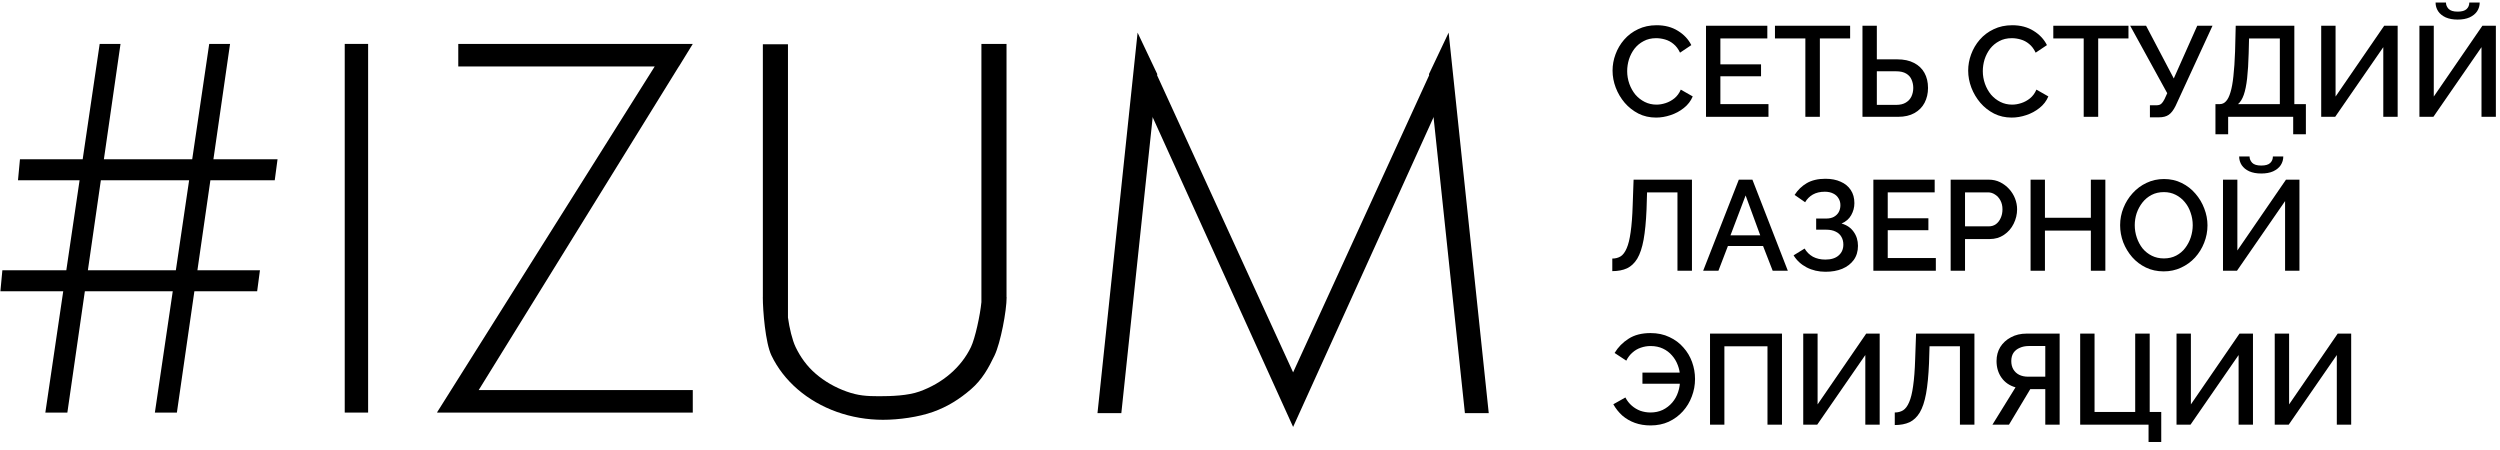 <svg width="317" height="57" viewBox="0 0 317 57" fill="none" xmlns="http://www.w3.org/2000/svg">
<path d="M204.472 8.956C204.472 8.252 204.596 7.563 204.846 6.891C205.095 6.208 205.458 5.59 205.935 5.037C206.423 4.473 207.014 4.028 207.708 3.703C208.402 3.367 209.188 3.199 210.067 3.199C211.108 3.199 212.008 3.437 212.767 3.914C213.526 4.381 214.09 4.982 214.458 5.72L213.027 6.679C212.81 6.213 212.534 5.844 212.197 5.573C211.872 5.302 211.514 5.113 211.124 5.004C210.744 4.896 210.37 4.841 210.002 4.841C209.394 4.841 208.863 4.966 208.408 5.216C207.952 5.454 207.567 5.774 207.253 6.175C206.949 6.576 206.716 7.026 206.553 7.525C206.402 8.024 206.326 8.523 206.326 9.022C206.326 9.575 206.418 10.111 206.602 10.632C206.787 11.141 207.041 11.597 207.367 11.998C207.703 12.388 208.099 12.697 208.554 12.925C209.009 13.153 209.508 13.267 210.05 13.267C210.419 13.267 210.804 13.202 211.205 13.072C211.606 12.941 211.975 12.741 212.311 12.47C212.658 12.188 212.929 11.819 213.124 11.364L214.637 12.226C214.399 12.8 214.024 13.288 213.515 13.69C213.016 14.091 212.452 14.394 211.823 14.6C211.205 14.806 210.593 14.909 209.985 14.909C209.172 14.909 208.429 14.741 207.757 14.405C207.085 14.058 206.505 13.603 206.017 13.039C205.529 12.464 205.149 11.825 204.878 11.12C204.607 10.404 204.472 9.683 204.472 8.956Z" fill="black"/>
<path d="M224.243 13.202V14.812H216.322V3.264H224.097V4.874H218.144V8.16H223.3V9.672H218.144V13.202H224.243Z" fill="black"/>
<path d="M234.596 4.874H230.758V14.812H228.92V4.874H225.065V3.264H234.596V4.874Z" fill="black"/>
<path d="M236.161 14.812V3.264H237.983V7.525H240.569C241.415 7.525 242.125 7.677 242.7 7.981C243.274 8.273 243.714 8.691 244.017 9.233C244.321 9.775 244.473 10.415 244.473 11.152C244.473 11.846 244.326 12.475 244.033 13.039C243.741 13.592 243.312 14.026 242.748 14.34C242.185 14.655 241.496 14.812 240.683 14.812H236.161ZM237.983 13.299H240.423C240.932 13.299 241.344 13.202 241.659 13.007C241.984 12.811 242.223 12.551 242.374 12.226C242.526 11.89 242.602 11.532 242.602 11.152C242.602 10.784 242.532 10.437 242.391 10.111C242.261 9.786 242.033 9.526 241.708 9.331C241.382 9.135 240.948 9.038 240.406 9.038H237.983V13.299Z" fill="black"/>
<path d="M249.565 8.956C249.565 8.252 249.69 7.563 249.939 6.891C250.189 6.208 250.552 5.59 251.029 5.037C251.517 4.473 252.108 4.028 252.802 3.703C253.496 3.367 254.282 3.199 255.161 3.199C256.201 3.199 257.101 3.437 257.86 3.914C258.62 4.381 259.183 4.982 259.552 5.72L258.121 6.679C257.904 6.213 257.627 5.844 257.291 5.573C256.966 5.302 256.608 5.113 256.218 5.004C255.838 4.896 255.464 4.841 255.095 4.841C254.488 4.841 253.957 4.966 253.501 5.216C253.046 5.454 252.661 5.774 252.347 6.175C252.043 6.576 251.81 7.026 251.647 7.525C251.495 8.024 251.42 8.523 251.42 9.022C251.42 9.575 251.512 10.111 251.696 10.632C251.88 11.141 252.135 11.597 252.461 11.998C252.797 12.388 253.192 12.697 253.648 12.925C254.103 13.153 254.602 13.267 255.144 13.267C255.513 13.267 255.898 13.202 256.299 13.072C256.7 12.941 257.069 12.741 257.405 12.47C257.752 12.188 258.023 11.819 258.218 11.364L259.731 12.226C259.492 12.8 259.118 13.288 258.609 13.69C258.11 14.091 257.546 14.394 256.917 14.6C256.299 14.806 255.686 14.909 255.079 14.909C254.266 14.909 253.523 14.741 252.851 14.405C252.179 14.058 251.598 13.603 251.111 13.039C250.623 12.464 250.243 11.825 249.972 11.12C249.701 10.404 249.565 9.683 249.565 8.956Z" fill="black"/>
<path d="M269.89 4.874H266.051V14.812H264.213V4.874H260.359V3.264H269.89V4.874Z" fill="black"/>
<path d="M272.61 14.877V13.348H273.439C273.71 13.348 273.916 13.283 274.057 13.153C274.198 13.023 274.334 12.828 274.464 12.567L274.805 11.819L270.105 3.264H272.122L275.635 9.949L278.611 3.264H280.547L275.863 13.429C275.602 13.961 275.315 14.335 275.001 14.552C274.697 14.768 274.279 14.877 273.748 14.877H272.61Z" fill="black"/>
<path d="M280.919 17.024V13.202H281.472C281.776 13.202 282.036 13.082 282.253 12.844C282.48 12.605 282.67 12.226 282.822 11.705C282.985 11.185 283.109 10.502 283.196 9.656C283.294 8.799 283.364 7.753 283.408 6.517L283.489 3.264H290.922V13.202H292.386V17.024H290.776V14.812H282.529V17.024H280.919ZM283.782 13.202H289.084V4.874H285.18L285.132 6.761C285.099 8.008 285.034 9.065 284.936 9.932C284.839 10.789 284.698 11.483 284.514 12.014C284.329 12.546 284.085 12.941 283.782 13.202Z" fill="black"/>
<path d="M294.329 14.812V3.264H296.15V12.242L302.315 3.264H304.023V14.812H302.201V5.98L296.102 14.812H294.329Z" fill="black"/>
<path d="M306.782 14.812V3.264H308.603V12.242L314.768 3.264H316.476V14.812H314.654V5.98L308.555 14.812H306.782ZM311.629 2.483C311.043 2.483 310.539 2.391 310.116 2.207C309.693 2.011 309.373 1.751 309.156 1.426C308.939 1.09 308.831 0.721 308.831 0.32H310.148C310.148 0.613 310.257 0.878 310.474 1.117C310.701 1.355 311.086 1.475 311.629 1.475C312.16 1.475 312.539 1.366 312.767 1.149C312.995 0.932 313.109 0.656 313.109 0.32H314.426C314.426 0.721 314.318 1.09 314.101 1.426C313.884 1.751 313.564 2.011 313.141 2.207C312.729 2.391 312.225 2.483 311.629 2.483Z" fill="black"/>
<path d="M212.702 34.33V24.392H208.847L208.782 26.539C208.717 28.089 208.592 29.374 208.408 30.394C208.223 31.402 207.958 32.199 207.611 32.785C207.264 33.359 206.83 33.771 206.309 34.021C205.789 34.259 205.166 34.379 204.439 34.379V32.785C204.84 32.785 205.193 32.692 205.496 32.508C205.8 32.313 206.055 31.971 206.261 31.483C206.478 30.995 206.646 30.312 206.765 29.434C206.895 28.545 206.982 27.412 207.025 26.035L207.139 22.782H214.54V34.33H212.702Z" fill="black"/>
<path d="M220.482 22.782H222.206L226.696 34.33H224.776L223.556 31.191H219.1L217.896 34.33H215.961L220.482 22.782ZM223.199 29.841L221.344 24.782L219.425 29.841H223.199Z" fill="black"/>
<path d="M231.476 34.46C230.598 34.46 229.801 34.276 229.085 33.907C228.38 33.538 227.827 33.029 227.426 32.378L228.825 31.516C229.085 31.96 229.438 32.307 229.882 32.557C230.338 32.795 230.858 32.915 231.444 32.915C232.181 32.915 232.745 32.741 233.135 32.394C233.536 32.047 233.737 31.586 233.737 31.012C233.737 30.643 233.656 30.318 233.493 30.036C233.33 29.743 233.086 29.521 232.761 29.369C232.436 29.206 232.04 29.125 231.574 29.125H230.289V27.71H231.574C231.953 27.71 232.273 27.639 232.533 27.498C232.804 27.347 233.01 27.146 233.151 26.897C233.292 26.636 233.363 26.344 233.363 26.018C233.363 25.682 233.282 25.39 233.119 25.14C232.967 24.88 232.745 24.679 232.452 24.538C232.159 24.387 231.801 24.311 231.379 24.311C230.793 24.311 230.289 24.43 229.866 24.668C229.454 24.907 229.129 25.232 228.89 25.644L227.556 24.717C227.957 24.088 228.473 23.59 229.101 23.221C229.741 22.852 230.527 22.668 231.46 22.668C232.208 22.668 232.853 22.793 233.395 23.042C233.948 23.28 234.377 23.633 234.68 24.099C234.984 24.555 235.136 25.108 235.136 25.758C235.136 26.3 235 26.81 234.729 27.287C234.469 27.753 234.062 28.106 233.509 28.344C234.171 28.529 234.68 28.876 235.038 29.385C235.407 29.895 235.591 30.491 235.591 31.174C235.591 31.868 235.412 32.465 235.054 32.964C234.697 33.451 234.209 33.825 233.591 34.086C232.983 34.335 232.279 34.46 231.476 34.46Z" fill="black"/>
<path d="M245.464 32.719V34.33H237.543V22.782H245.317V24.392H239.364V27.677H244.52V29.19H239.364V32.719H245.464Z" fill="black"/>
<path d="M247.343 34.33V22.782H252.19C252.71 22.782 253.187 22.89 253.621 23.107C254.055 23.324 254.434 23.611 254.76 23.969C255.085 24.327 255.334 24.728 255.508 25.173C255.681 25.617 255.768 26.073 255.768 26.539C255.768 27.179 255.622 27.791 255.329 28.377C255.047 28.951 254.64 29.418 254.109 29.776C253.589 30.133 252.981 30.312 252.287 30.312H249.165V34.33H247.343ZM249.165 28.702H252.174C252.521 28.702 252.824 28.61 253.084 28.426C253.345 28.23 253.545 27.97 253.686 27.645C253.838 27.32 253.914 26.951 253.914 26.539C253.914 26.116 253.827 25.742 253.654 25.417C253.48 25.091 253.253 24.842 252.971 24.668C252.7 24.484 252.401 24.392 252.076 24.392H249.165V28.702Z" fill="black"/>
<path d="M266.959 22.782V34.33H265.121V29.239H259.298V34.33H257.477V22.782H259.298V27.612H265.121V22.782H266.959Z" fill="black"/>
<path d="M274.362 34.411C273.527 34.411 272.774 34.248 272.102 33.923C271.429 33.598 270.849 33.159 270.361 32.606C269.873 32.042 269.494 31.413 269.223 30.719C268.962 30.014 268.832 29.293 268.832 28.556C268.832 27.786 268.973 27.054 269.255 26.36C269.537 25.655 269.927 25.032 270.426 24.489C270.925 23.936 271.511 23.503 272.183 23.188C272.866 22.863 273.603 22.7 274.395 22.7C275.219 22.7 275.967 22.868 276.639 23.204C277.323 23.541 277.903 23.991 278.38 24.555C278.868 25.118 279.242 25.747 279.502 26.441C279.773 27.135 279.909 27.846 279.909 28.572C279.909 29.342 279.768 30.079 279.486 30.784C279.215 31.478 278.83 32.102 278.331 32.654C277.832 33.197 277.241 33.625 276.558 33.939C275.886 34.254 275.154 34.411 274.362 34.411ZM270.687 28.556C270.687 29.098 270.773 29.624 270.947 30.133C271.12 30.643 271.364 31.099 271.679 31.5C272.004 31.89 272.394 32.199 272.85 32.427C273.305 32.654 273.815 32.768 274.379 32.768C274.964 32.768 275.485 32.649 275.94 32.41C276.395 32.172 276.775 31.852 277.079 31.451C277.393 31.039 277.632 30.583 277.794 30.085C277.957 29.575 278.038 29.065 278.038 28.556C278.038 28.014 277.952 27.493 277.778 26.994C277.615 26.485 277.371 26.035 277.046 25.644C276.721 25.243 276.33 24.929 275.875 24.701C275.43 24.473 274.932 24.359 274.379 24.359C273.793 24.359 273.273 24.479 272.817 24.717C272.362 24.956 271.977 25.276 271.662 25.677C271.348 26.078 271.104 26.528 270.93 27.027C270.768 27.526 270.687 28.035 270.687 28.556Z" fill="black"/>
<path d="M281.876 34.33V22.782H283.698V31.76L289.862 22.782H291.57V34.33H289.748V25.498L283.649 34.33H281.876ZM286.723 22.001C286.137 22.001 285.633 21.909 285.21 21.724C284.787 21.529 284.468 21.269 284.251 20.944C284.034 20.608 283.925 20.239 283.925 19.838H285.243C285.243 20.131 285.351 20.396 285.568 20.635C285.796 20.873 286.181 20.992 286.723 20.992C287.254 20.992 287.634 20.884 287.861 20.667C288.089 20.45 288.203 20.174 288.203 19.838H289.521C289.521 20.239 289.412 20.608 289.195 20.944C288.978 21.269 288.658 21.529 288.236 21.724C287.824 21.909 287.319 22.001 286.723 22.001Z" fill="black"/>
<path d="M209.286 53.945C208.57 53.945 207.909 53.837 207.302 53.62C206.705 53.403 206.174 53.094 205.708 52.693C205.252 52.281 204.873 51.804 204.569 51.261L206.098 50.4C206.315 50.812 206.586 51.158 206.911 51.44C207.237 51.722 207.6 51.939 208.001 52.091C208.413 52.232 208.841 52.303 209.286 52.303C209.85 52.303 210.365 52.194 210.831 51.977C211.297 51.749 211.699 51.44 212.035 51.05C212.371 50.66 212.62 50.215 212.783 49.716C212.956 49.207 213.038 48.675 213.027 48.122L213.808 48.659H208.261V47.244H213.759L213.027 47.732C213.016 47.244 212.924 46.772 212.75 46.317C212.577 45.851 212.333 45.439 212.018 45.081C211.704 44.712 211.319 44.419 210.864 44.203C210.408 43.986 209.882 43.877 209.286 43.877C208.863 43.877 208.451 43.948 208.05 44.089C207.659 44.219 207.307 44.425 206.993 44.707C206.678 44.978 206.418 45.319 206.212 45.731L204.732 44.756C205.176 44.018 205.767 43.416 206.505 42.95C207.242 42.473 208.169 42.234 209.286 42.234C210.186 42.234 210.983 42.403 211.677 42.739C212.382 43.064 212.973 43.503 213.45 44.056C213.938 44.598 214.306 45.216 214.556 45.91C214.805 46.604 214.93 47.32 214.93 48.057C214.93 48.827 214.794 49.565 214.523 50.269C214.263 50.974 213.884 51.603 213.385 52.156C212.886 52.709 212.29 53.148 211.596 53.474C210.912 53.788 210.143 53.945 209.286 53.945Z" fill="black"/>
<path d="M216.831 53.848V42.3H225.955V53.848H224.117V43.91H218.652V53.848H216.831Z" fill="black"/>
<path d="M228.65 53.848V42.3H230.471V51.278L236.636 42.3H238.344V53.848H236.522V45.016L230.423 53.848H228.65Z" fill="black"/>
<path d="M248.519 53.848V43.91H244.665L244.6 46.057C244.534 47.607 244.41 48.892 244.225 49.911C244.041 50.92 243.775 51.717 243.428 52.303C243.081 52.877 242.648 53.289 242.127 53.539C241.607 53.777 240.983 53.896 240.257 53.896V52.303C240.658 52.303 241.01 52.21 241.314 52.026C241.618 51.831 241.872 51.489 242.078 51.001C242.295 50.513 242.463 49.83 242.583 48.952C242.713 48.063 242.8 46.93 242.843 45.553L242.957 42.3H250.357V53.848H248.519Z" fill="black"/>
<path d="M252.64 53.848L255.568 49.114C254.809 48.898 254.218 48.491 253.795 47.895C253.372 47.298 253.161 46.593 253.161 45.78C253.161 45.119 253.318 44.528 253.633 44.007C253.958 43.487 254.408 43.075 254.983 42.771C255.557 42.457 256.224 42.3 256.983 42.3H261.163V53.848H259.342V49.342H257.845C257.78 49.342 257.71 49.342 257.634 49.342C257.569 49.342 257.504 49.342 257.439 49.342L254.739 53.848H252.64ZM257.178 47.765H259.342V43.877H257.227C256.815 43.877 256.441 43.953 256.105 44.105C255.769 44.246 255.503 44.457 255.308 44.739C255.124 45.021 255.031 45.368 255.031 45.78C255.031 46.192 255.118 46.545 255.292 46.837C255.465 47.13 255.709 47.358 256.024 47.521C256.349 47.683 256.734 47.765 257.178 47.765Z" fill="black"/>
<path d="M272.436 56.043V53.848H263.767V42.3H265.588V52.237H270.744V42.3H272.582V52.237H274.046V56.043H272.436Z" fill="black"/>
<path d="M275.983 53.848V42.3H277.805V51.278L283.969 42.3H285.677V53.848H283.855V45.016L277.756 53.848H275.983Z" fill="black"/>
<path d="M288.436 53.848V42.3H290.258V51.278L296.422 42.3H298.13V53.848H296.308V45.016L290.209 53.848H288.436Z" fill="black"/>
<path fill-rule="evenodd" clip-rule="evenodd" d="M146.739 9.394L144.247 4.137L139.161 52.389H142.185L146.167 14.795L146.193 14.939L163.967 54.136L181.741 14.939L181.768 14.795L185.75 52.389H188.773L183.688 4.137L181.195 9.394L181.212 9.552L163.967 47.217L146.722 9.552L146.739 9.394Z" fill="black"/>
<path fill-rule="evenodd" clip-rule="evenodd" d="M58.109 5.568L87.844 5.569L87.823 5.604L87.824 5.603L87.704 5.798L86.089 8.425H86.078L60.7 49.458L87.844 49.458L87.844 52.315L55.415 52.315L55.459 52.249H55.442L83.019 8.425H58.109L58.109 5.568Z" fill="black"/>
<rect x="43.712" y="5.568" width="2.966" height="46.747" fill="black"/>
<path fill-rule="evenodd" clip-rule="evenodd" d="M15.282 5.568H12.64L10.484 20.195H2.531L2.281 22.86L10.091 22.86L8.409 34.269H0.3L0.05 36.934L8.017 36.934L5.749 52.315H8.541L10.759 36.934L21.905 36.934L19.638 52.315H22.429L24.647 36.934L32.607 36.934L32.961 34.269H25.032L26.677 22.86L34.838 22.86L35.192 20.195H27.061L29.171 5.568H26.529L24.372 20.195L13.173 20.195L15.282 5.568ZM12.788 22.86L11.143 34.269H22.298L23.98 22.86L12.788 22.86Z" fill="black"/>
<path fill-rule="evenodd" clip-rule="evenodd" d="M124.443 5.568H127.627V37.675H127.641C127.641 39.409 126.875 43.475 126.106 45.078C125.336 46.68 124.537 48.136 123.116 49.362C121.695 50.588 120.174 51.561 118.317 52.225C116.46 52.888 113.974 53.23 111.963 53.23C109.953 53.23 107.963 52.888 106.105 52.225C104.248 51.561 102.561 50.588 101.139 49.362C99.718 48.136 98.591 46.68 97.821 45.078C97.052 43.475 96.725 39.409 96.725 37.675L96.73 37.677V5.615H99.914V40.263C100.092 41.575 100.457 43.118 100.884 44.009C101.491 45.273 102.307 46.421 103.428 47.388C104.548 48.355 105.879 49.122 107.344 49.645C108.808 50.169 109.882 50.241 111.467 50.241C113.052 50.241 115.118 50.169 116.583 49.645C118.047 49.122 119.378 48.355 120.499 47.388C121.62 46.421 122.509 45.273 123.116 44.009C123.645 42.908 124.287 39.955 124.443 38.308V5.568Z" fill="black"/>
</svg>
